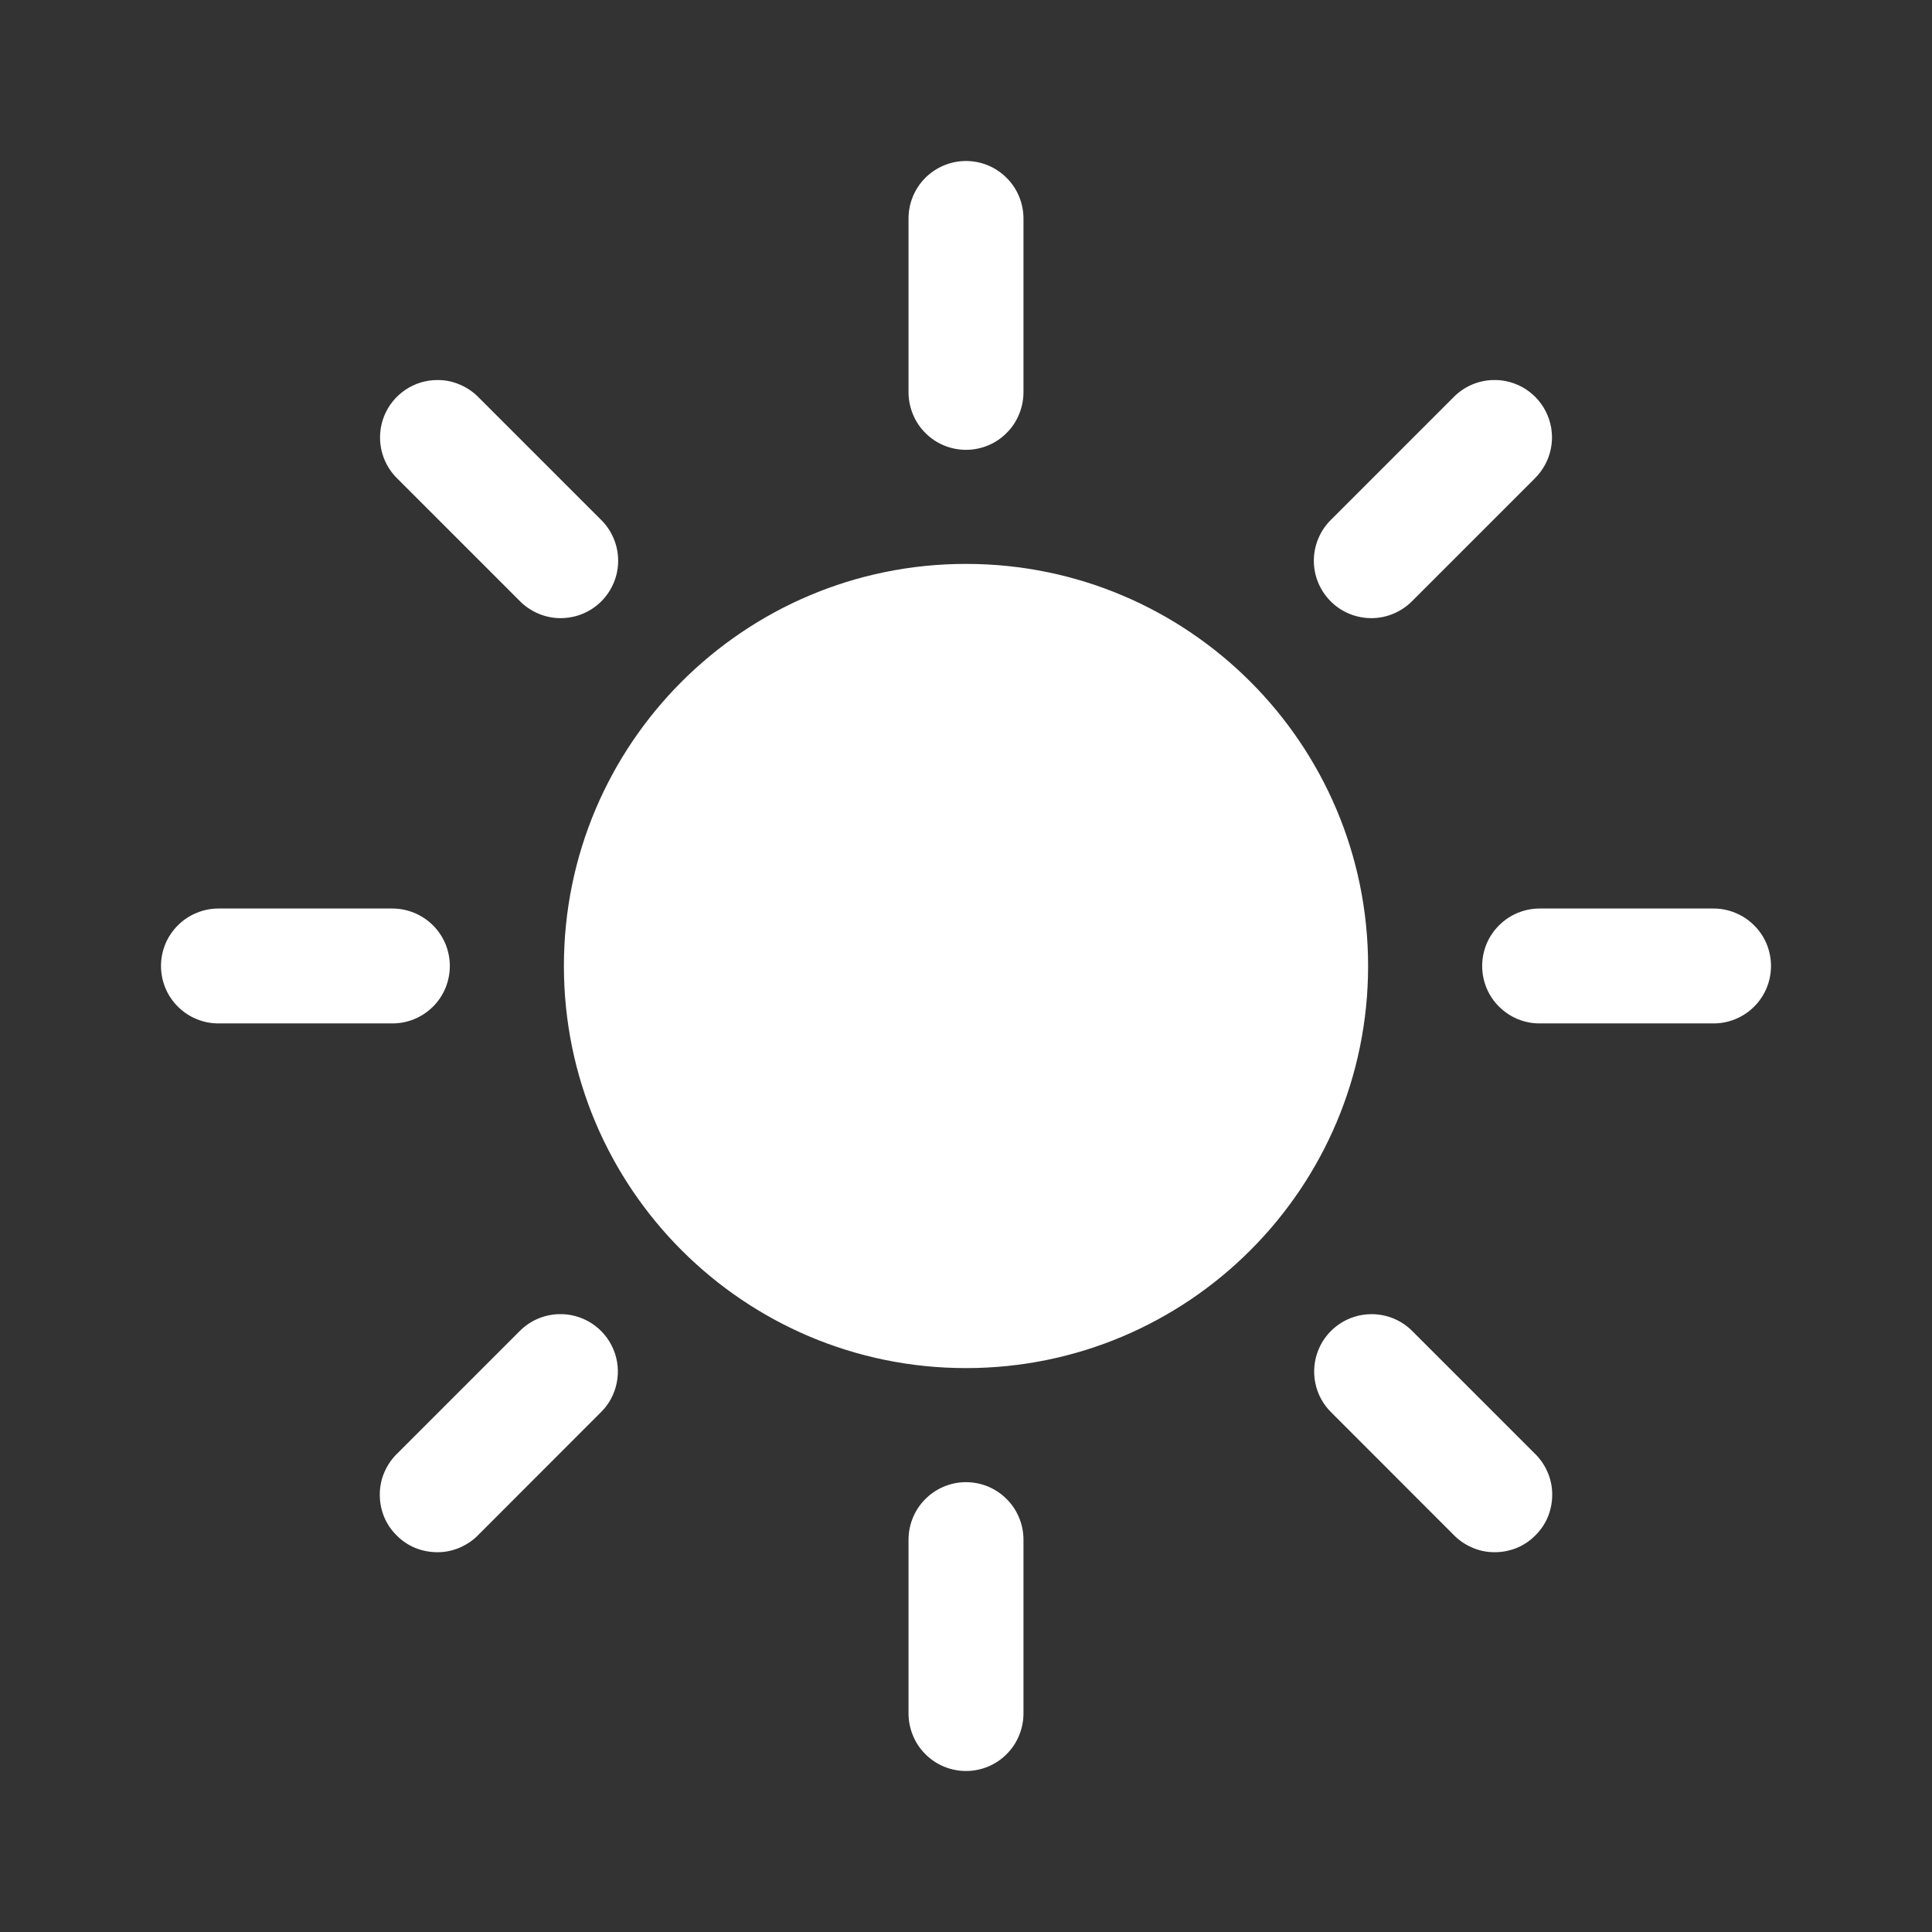 <svg width="24" height="24" viewBox="0 0 24 24" fill="none" xmlns="http://www.w3.org/2000/svg">
<rect x="0" y="0" width="24" height="24" fill="#333333" stroke="none"/>
<path d="M11.989 2C11.8 2.003 11.62 2.081 11.488 2.216C11.356 2.352 11.284 2.534 11.286 2.723V4.864C11.285 4.959 11.303 5.053 11.338 5.14C11.373 5.228 11.425 5.308 11.492 5.375C11.558 5.443 11.637 5.496 11.725 5.533C11.812 5.569 11.905 5.588 12 5.588C12.095 5.588 12.188 5.569 12.275 5.533C12.363 5.496 12.442 5.443 12.508 5.375C12.575 5.308 12.627 5.228 12.662 5.14C12.697 5.053 12.715 4.959 12.714 4.864V2.723C12.715 2.628 12.697 2.533 12.661 2.445C12.625 2.356 12.572 2.276 12.504 2.209C12.437 2.141 12.356 2.088 12.268 2.052C12.179 2.016 12.084 1.999 11.989 2ZM5.433 4.721C5.291 4.721 5.153 4.763 5.035 4.843C4.918 4.922 4.826 5.035 4.773 5.166C4.72 5.298 4.707 5.442 4.736 5.581C4.765 5.72 4.835 5.847 4.937 5.946L6.45 7.459C6.516 7.528 6.595 7.582 6.682 7.62C6.769 7.658 6.863 7.678 6.958 7.679C7.053 7.679 7.147 7.662 7.235 7.626C7.323 7.59 7.403 7.537 7.47 7.47C7.537 7.402 7.59 7.323 7.626 7.235C7.662 7.147 7.68 7.053 7.679 6.958C7.678 6.863 7.658 6.769 7.62 6.682C7.583 6.595 7.528 6.516 7.459 6.45L5.946 4.937C5.879 4.868 5.799 4.814 5.711 4.777C5.623 4.739 5.529 4.72 5.433 4.721V4.721ZM18.545 4.721C18.359 4.726 18.183 4.804 18.054 4.937L16.541 6.45C16.472 6.516 16.417 6.595 16.38 6.682C16.342 6.769 16.322 6.863 16.321 6.958C16.32 7.053 16.338 7.147 16.374 7.235C16.41 7.323 16.463 7.402 16.53 7.47C16.597 7.537 16.677 7.59 16.765 7.626C16.853 7.662 16.947 7.679 17.042 7.679C17.137 7.678 17.231 7.658 17.318 7.62C17.405 7.582 17.484 7.528 17.55 7.459L19.063 5.946C19.166 5.845 19.237 5.716 19.265 5.575C19.294 5.434 19.279 5.288 19.223 5.156C19.167 5.023 19.072 4.911 18.951 4.833C18.83 4.756 18.688 4.716 18.545 4.721ZM12 7.005C9.241 7.005 7.005 9.241 7.005 12C7.005 14.758 9.241 16.995 12 16.995C14.759 16.995 16.995 14.758 16.995 12C16.995 9.241 14.759 7.005 12 7.005ZM2.724 11.286C2.629 11.285 2.535 11.302 2.448 11.338C2.36 11.373 2.28 11.425 2.213 11.492C2.145 11.558 2.092 11.637 2.055 11.724C2.019 11.812 2 11.905 2 12C2 12.094 2.019 12.188 2.055 12.275C2.092 12.363 2.145 12.442 2.213 12.508C2.28 12.574 2.36 12.627 2.448 12.662C2.535 12.697 2.629 12.715 2.724 12.713H4.864C4.959 12.715 5.053 12.697 5.141 12.662C5.228 12.627 5.308 12.574 5.376 12.508C5.443 12.442 5.496 12.363 5.533 12.275C5.569 12.188 5.588 12.094 5.588 12C5.588 11.905 5.569 11.812 5.533 11.724C5.496 11.637 5.443 11.558 5.376 11.492C5.308 11.425 5.228 11.373 5.141 11.338C5.053 11.302 4.959 11.285 4.864 11.286H2.724ZM19.136 11.286C19.041 11.285 18.947 11.302 18.859 11.338C18.772 11.373 18.692 11.425 18.625 11.492C18.557 11.558 18.504 11.637 18.467 11.724C18.431 11.812 18.412 11.905 18.412 12C18.412 12.094 18.431 12.188 18.467 12.275C18.504 12.363 18.557 12.442 18.625 12.508C18.692 12.574 18.772 12.627 18.859 12.662C18.947 12.697 19.041 12.715 19.136 12.713H21.276C21.371 12.715 21.465 12.697 21.552 12.662C21.64 12.627 21.72 12.574 21.787 12.508C21.855 12.442 21.908 12.363 21.945 12.275C21.981 12.188 22 12.094 22 12C22 11.905 21.981 11.812 21.945 11.724C21.908 11.637 21.855 11.558 21.787 11.492C21.72 11.425 21.64 11.373 21.552 11.338C21.465 11.302 21.371 11.285 21.276 11.286H19.136ZM6.941 16.325C6.756 16.33 6.58 16.407 6.45 16.541L4.937 18.054C4.868 18.12 4.814 18.199 4.776 18.286C4.738 18.373 4.718 18.467 4.718 18.562C4.717 18.657 4.735 18.751 4.77 18.839C4.806 18.927 4.859 19.006 4.927 19.073C4.994 19.141 5.073 19.194 5.161 19.23C5.249 19.265 5.343 19.283 5.438 19.282C5.533 19.282 5.627 19.262 5.714 19.224C5.801 19.186 5.88 19.132 5.946 19.063L7.459 17.549C7.563 17.449 7.633 17.32 7.661 17.179C7.69 17.038 7.675 16.892 7.619 16.76C7.563 16.627 7.468 16.515 7.347 16.437C7.226 16.36 7.085 16.32 6.941 16.325ZM17.038 16.325C16.896 16.325 16.758 16.367 16.64 16.446C16.522 16.526 16.43 16.638 16.377 16.77C16.324 16.901 16.311 17.046 16.34 17.184C16.369 17.323 16.439 17.451 16.541 17.549L18.054 19.063C18.12 19.132 18.199 19.186 18.286 19.224C18.373 19.262 18.467 19.282 18.562 19.282C18.657 19.283 18.751 19.265 18.839 19.23C18.927 19.194 19.006 19.141 19.073 19.073C19.141 19.006 19.194 18.927 19.23 18.839C19.265 18.751 19.283 18.657 19.282 18.562C19.282 18.467 19.262 18.373 19.224 18.286C19.186 18.199 19.132 18.12 19.063 18.054L17.55 16.541C17.483 16.472 17.404 16.418 17.316 16.381C17.228 16.344 17.134 16.325 17.038 16.325V16.325ZM11.989 18.412C11.8 18.415 11.62 18.493 11.488 18.629C11.356 18.764 11.284 18.947 11.286 19.136V21.276C11.285 21.371 11.303 21.465 11.338 21.552C11.373 21.64 11.425 21.72 11.492 21.787C11.558 21.855 11.637 21.908 11.725 21.945C11.812 21.981 11.905 22 12 22C12.095 22 12.188 21.981 12.275 21.945C12.363 21.908 12.442 21.855 12.508 21.787C12.575 21.72 12.627 21.64 12.662 21.552C12.697 21.465 12.715 21.371 12.714 21.276V19.136C12.715 19.04 12.697 18.945 12.661 18.857C12.625 18.768 12.572 18.688 12.504 18.621C12.437 18.553 12.356 18.5 12.268 18.464C12.179 18.428 12.084 18.411 11.989 18.412V18.412Z" fill="white"/>
</svg>
